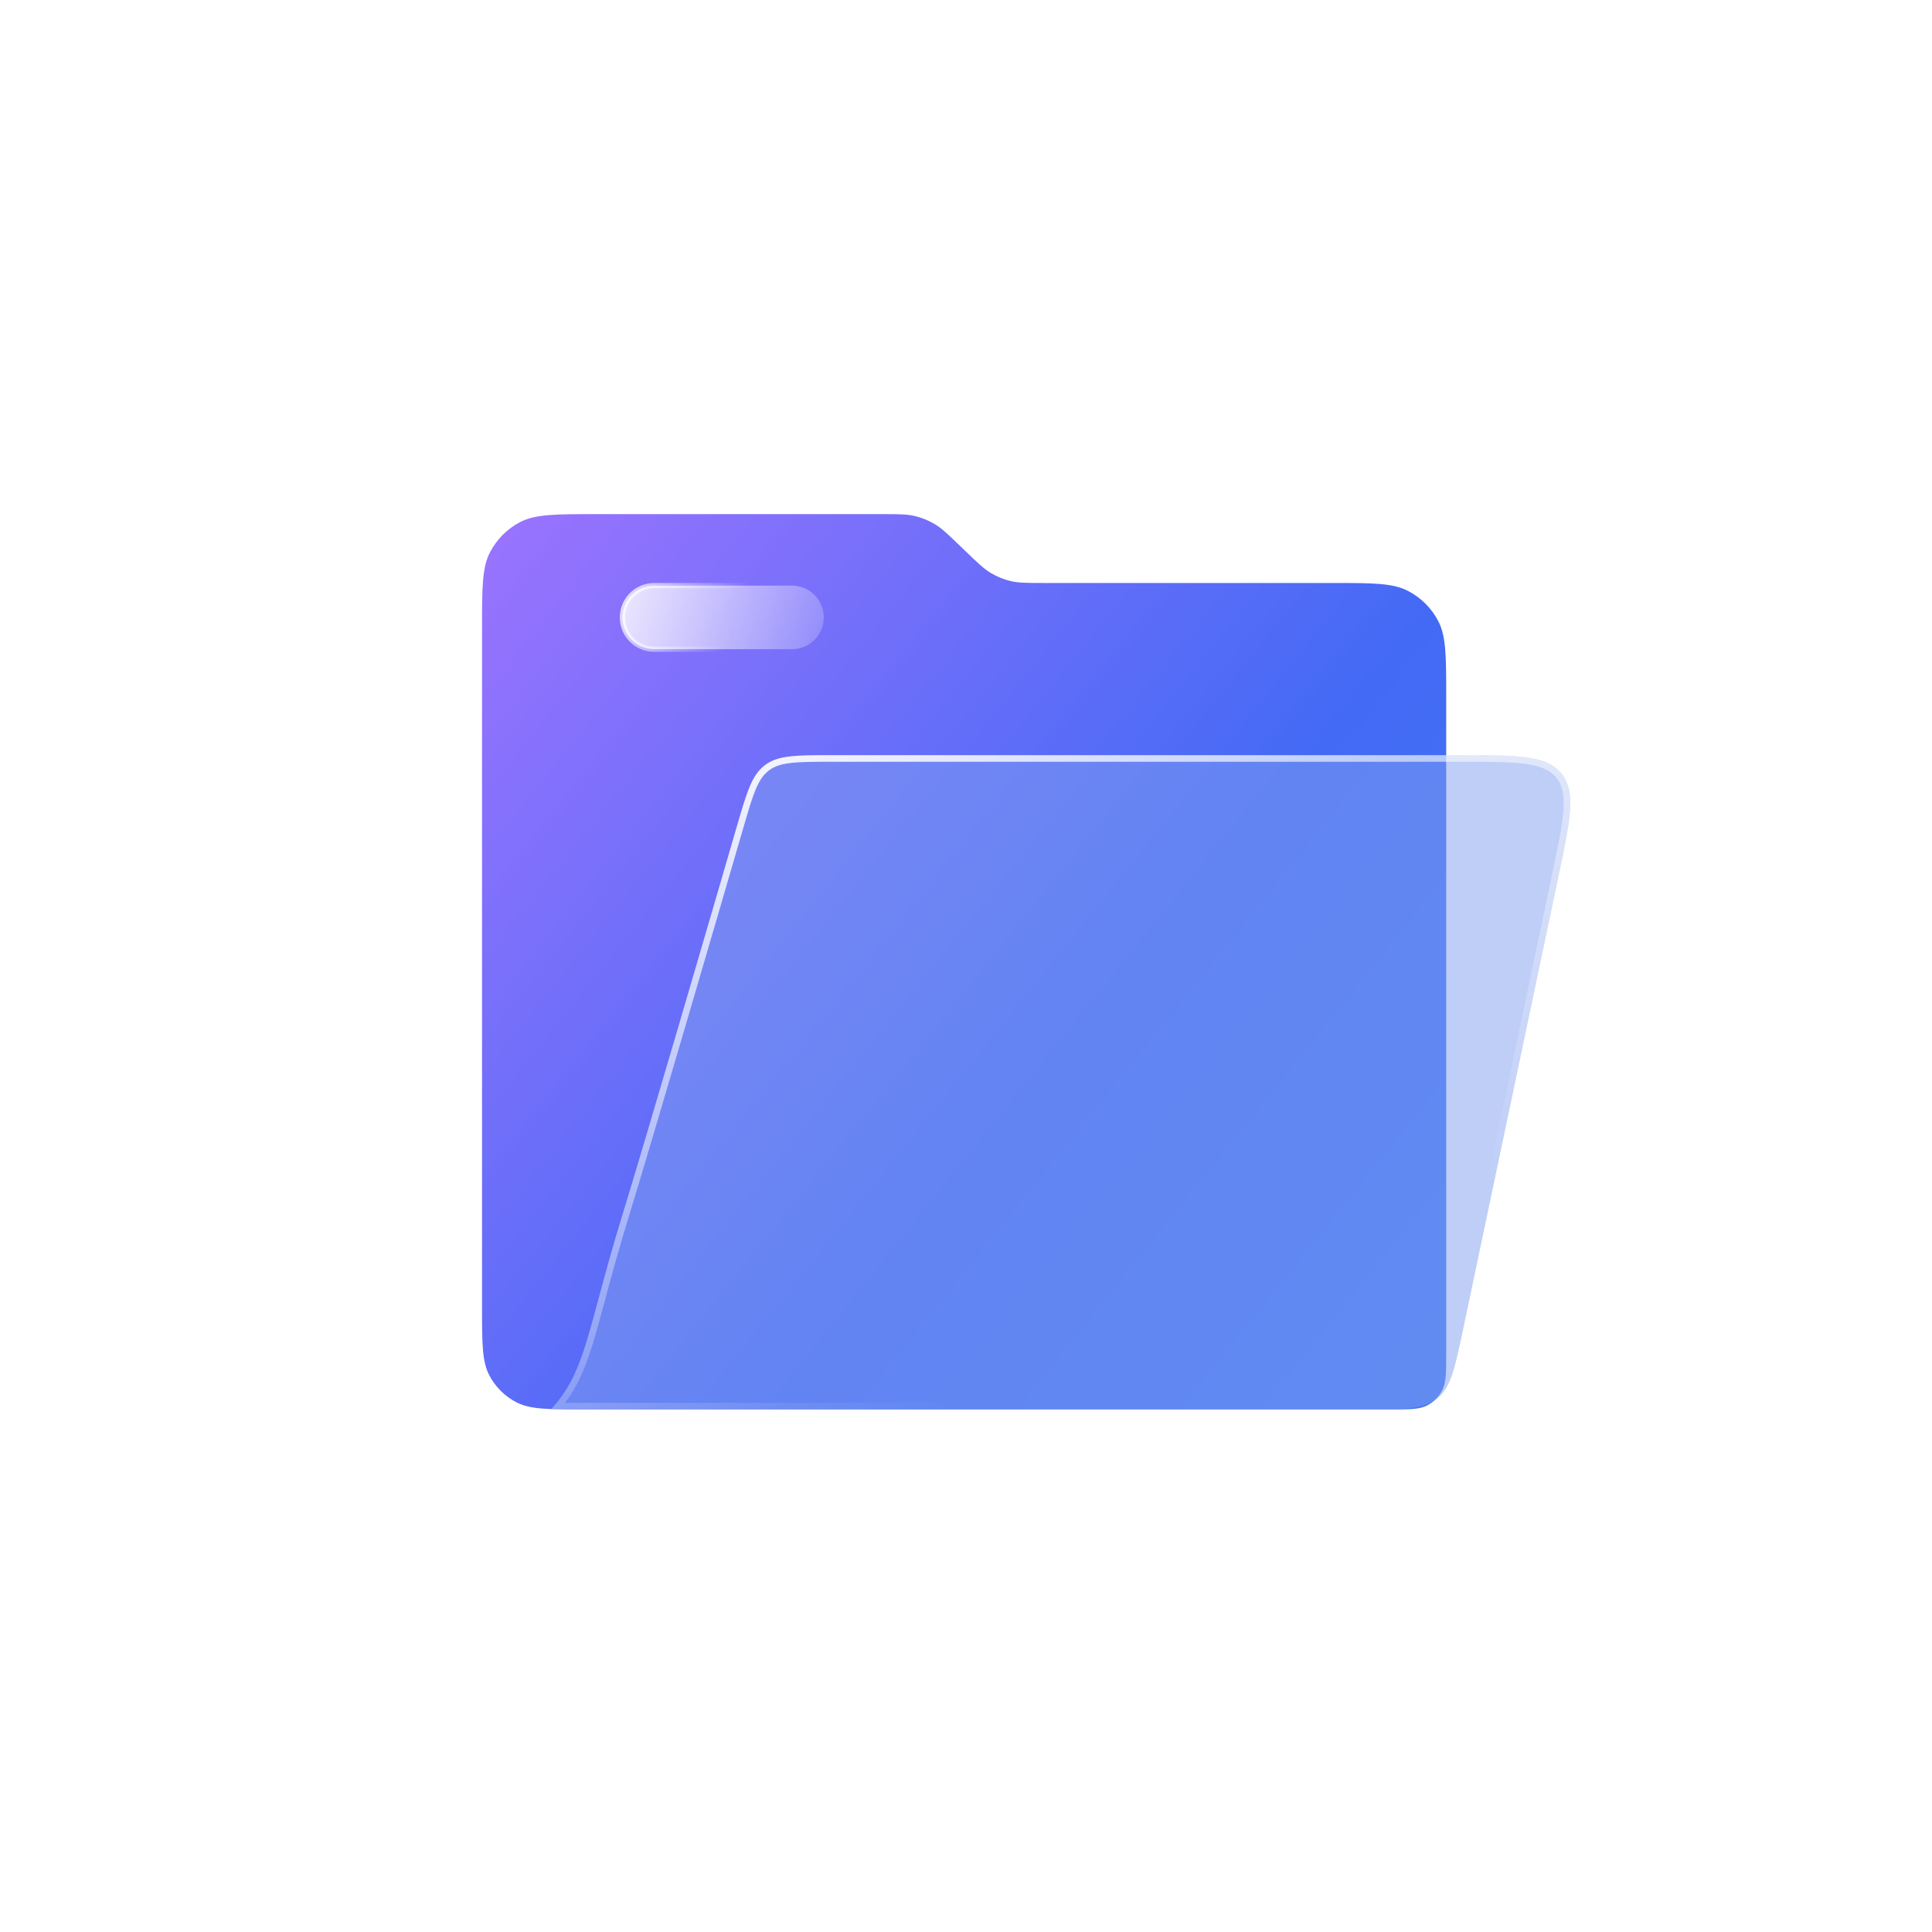 <svg width="36" height="36" viewBox="0 0 36 36" fill="none" xmlns="http://www.w3.org/2000/svg">
<path d="M8.982 11.701C8.982 10.951 8.982 10.576 9.131 10.29C9.256 10.05 9.452 9.853 9.692 9.728C9.978 9.58 10.353 9.58 11.103 9.58H16.419C16.738 9.58 16.898 9.58 17.049 9.616C17.176 9.646 17.299 9.696 17.412 9.763C17.546 9.841 17.66 9.952 17.89 10.173L17.991 10.27C18.221 10.492 18.336 10.602 18.469 10.681C18.582 10.748 18.705 10.797 18.833 10.828C18.983 10.863 19.143 10.863 19.462 10.863H24.828C25.578 10.863 25.953 10.863 26.238 11.012C26.479 11.137 26.675 11.333 26.8 11.573C26.948 11.859 26.948 12.234 26.948 12.984V25.202C26.948 25.578 26.948 25.765 26.874 25.908C26.812 26.028 26.714 26.126 26.593 26.189C26.451 26.263 26.263 26.263 25.888 26.263H10.891C10.216 26.263 9.878 26.263 9.621 26.129C9.405 26.017 9.228 25.84 9.116 25.624C8.982 25.367 8.982 25.029 8.982 24.354V11.701Z" fill="url(#paint0_linear_694_3224)"/>
<g filter="url(#filter0_b_694_3224)">
<path d="M13.729 15.401C13.916 14.761 14.009 14.441 14.255 14.256C14.501 14.072 14.834 14.072 15.501 14.072H27.242C28.293 14.072 28.818 14.072 29.095 14.413C29.371 14.754 29.263 15.268 29.047 16.296L27.257 24.799C27.109 25.5 27.035 25.851 26.781 26.057C26.527 26.263 26.169 26.263 25.452 26.263H10.266C10.929 25.541 10.929 24.819 11.593 22.654C12.067 21.109 13.149 17.4 13.729 15.401Z" fill="#819FF1" fill-opacity="0.5"/>
<path d="M13.789 15.418C13.882 15.097 13.951 14.861 14.026 14.682C14.101 14.504 14.181 14.389 14.292 14.306C14.403 14.222 14.536 14.178 14.727 14.156C14.92 14.133 15.166 14.133 15.501 14.133H27.242C27.769 14.133 28.158 14.133 28.45 14.175C28.74 14.217 28.922 14.298 29.047 14.452C29.171 14.605 29.213 14.8 29.194 15.093C29.175 15.387 29.095 15.767 28.986 16.283L27.197 24.786C27.122 25.138 27.068 25.397 27.001 25.594C26.934 25.789 26.857 25.916 26.742 26.009C26.628 26.102 26.487 26.151 26.283 26.176C26.076 26.201 25.812 26.201 25.452 26.201H10.401C10.683 25.864 10.836 25.513 10.988 25.018C11.057 24.792 11.126 24.536 11.207 24.237C11.223 24.175 11.241 24.111 11.258 24.046C11.362 23.663 11.486 23.212 11.652 22.672C12.126 21.126 13.207 17.417 13.789 15.418Z" stroke="url(#paint1_linear_694_3224)" stroke-width="0.123"/>
</g>
<path d="M11.598 11.505C11.598 11.178 11.863 10.912 12.191 10.912H14.757C15.084 10.912 15.35 11.178 15.35 11.505C15.35 11.832 15.084 12.097 14.757 12.097H12.191C11.863 12.097 11.598 11.832 11.598 11.505Z" fill="url(#paint2_linear_694_3224)" fill-opacity="0.9" stroke="url(#paint3_linear_694_3224)" stroke-width="0.098"/>
<defs>
<filter id="filter0_b_694_3224" x="7.631" y="11.437" width="24.263" height="17.461" filterUnits="userSpaceOnUse" color-interpolation-filters="sRGB">
<feFlood flood-opacity="0" result="BackgroundImageFix"/>
<feGaussianBlur in="BackgroundImageFix" stdDeviation="1.317"/>
<feComposite in2="SourceAlpha" operator="in" result="effect1_backgroundBlur_694_3224"/>
<feBlend mode="normal" in="SourceGraphic" in2="effect1_backgroundBlur_694_3224" result="shape"/>
</filter>
<linearGradient id="paint0_linear_694_3224" x1="5.385" y1="12.396" x2="34.065" y2="35.433" gradientUnits="userSpaceOnUse">
<stop stop-color="#A174FF"/>
<stop offset="0.435" stop-color="#436AF5"/>
<stop offset="0.725" stop-color="#427CF3"/>
<stop offset="1" stop-color="#411859"/>
</linearGradient>
<linearGradient id="paint1_linear_694_3224" x1="9.303" y1="14.943" x2="16.108" y2="31.351" gradientUnits="userSpaceOnUse">
<stop stop-color="white"/>
<stop offset="0.766" stop-color="white" stop-opacity="0"/>
</linearGradient>
<linearGradient id="paint2_linear_694_3224" x1="11.256" y1="10.777" x2="16.525" y2="12.334" gradientUnits="userSpaceOnUse">
<stop stop-color="white"/>
<stop offset="1" stop-color="white" stop-opacity="0"/>
</linearGradient>
<linearGradient id="paint3_linear_694_3224" x1="10.897" y1="11.137" x2="13.474" y2="12.147" gradientUnits="userSpaceOnUse">
<stop stop-color="white"/>
<stop offset="1" stop-color="white" stop-opacity="0"/>
</linearGradient>
</defs>
</svg>
